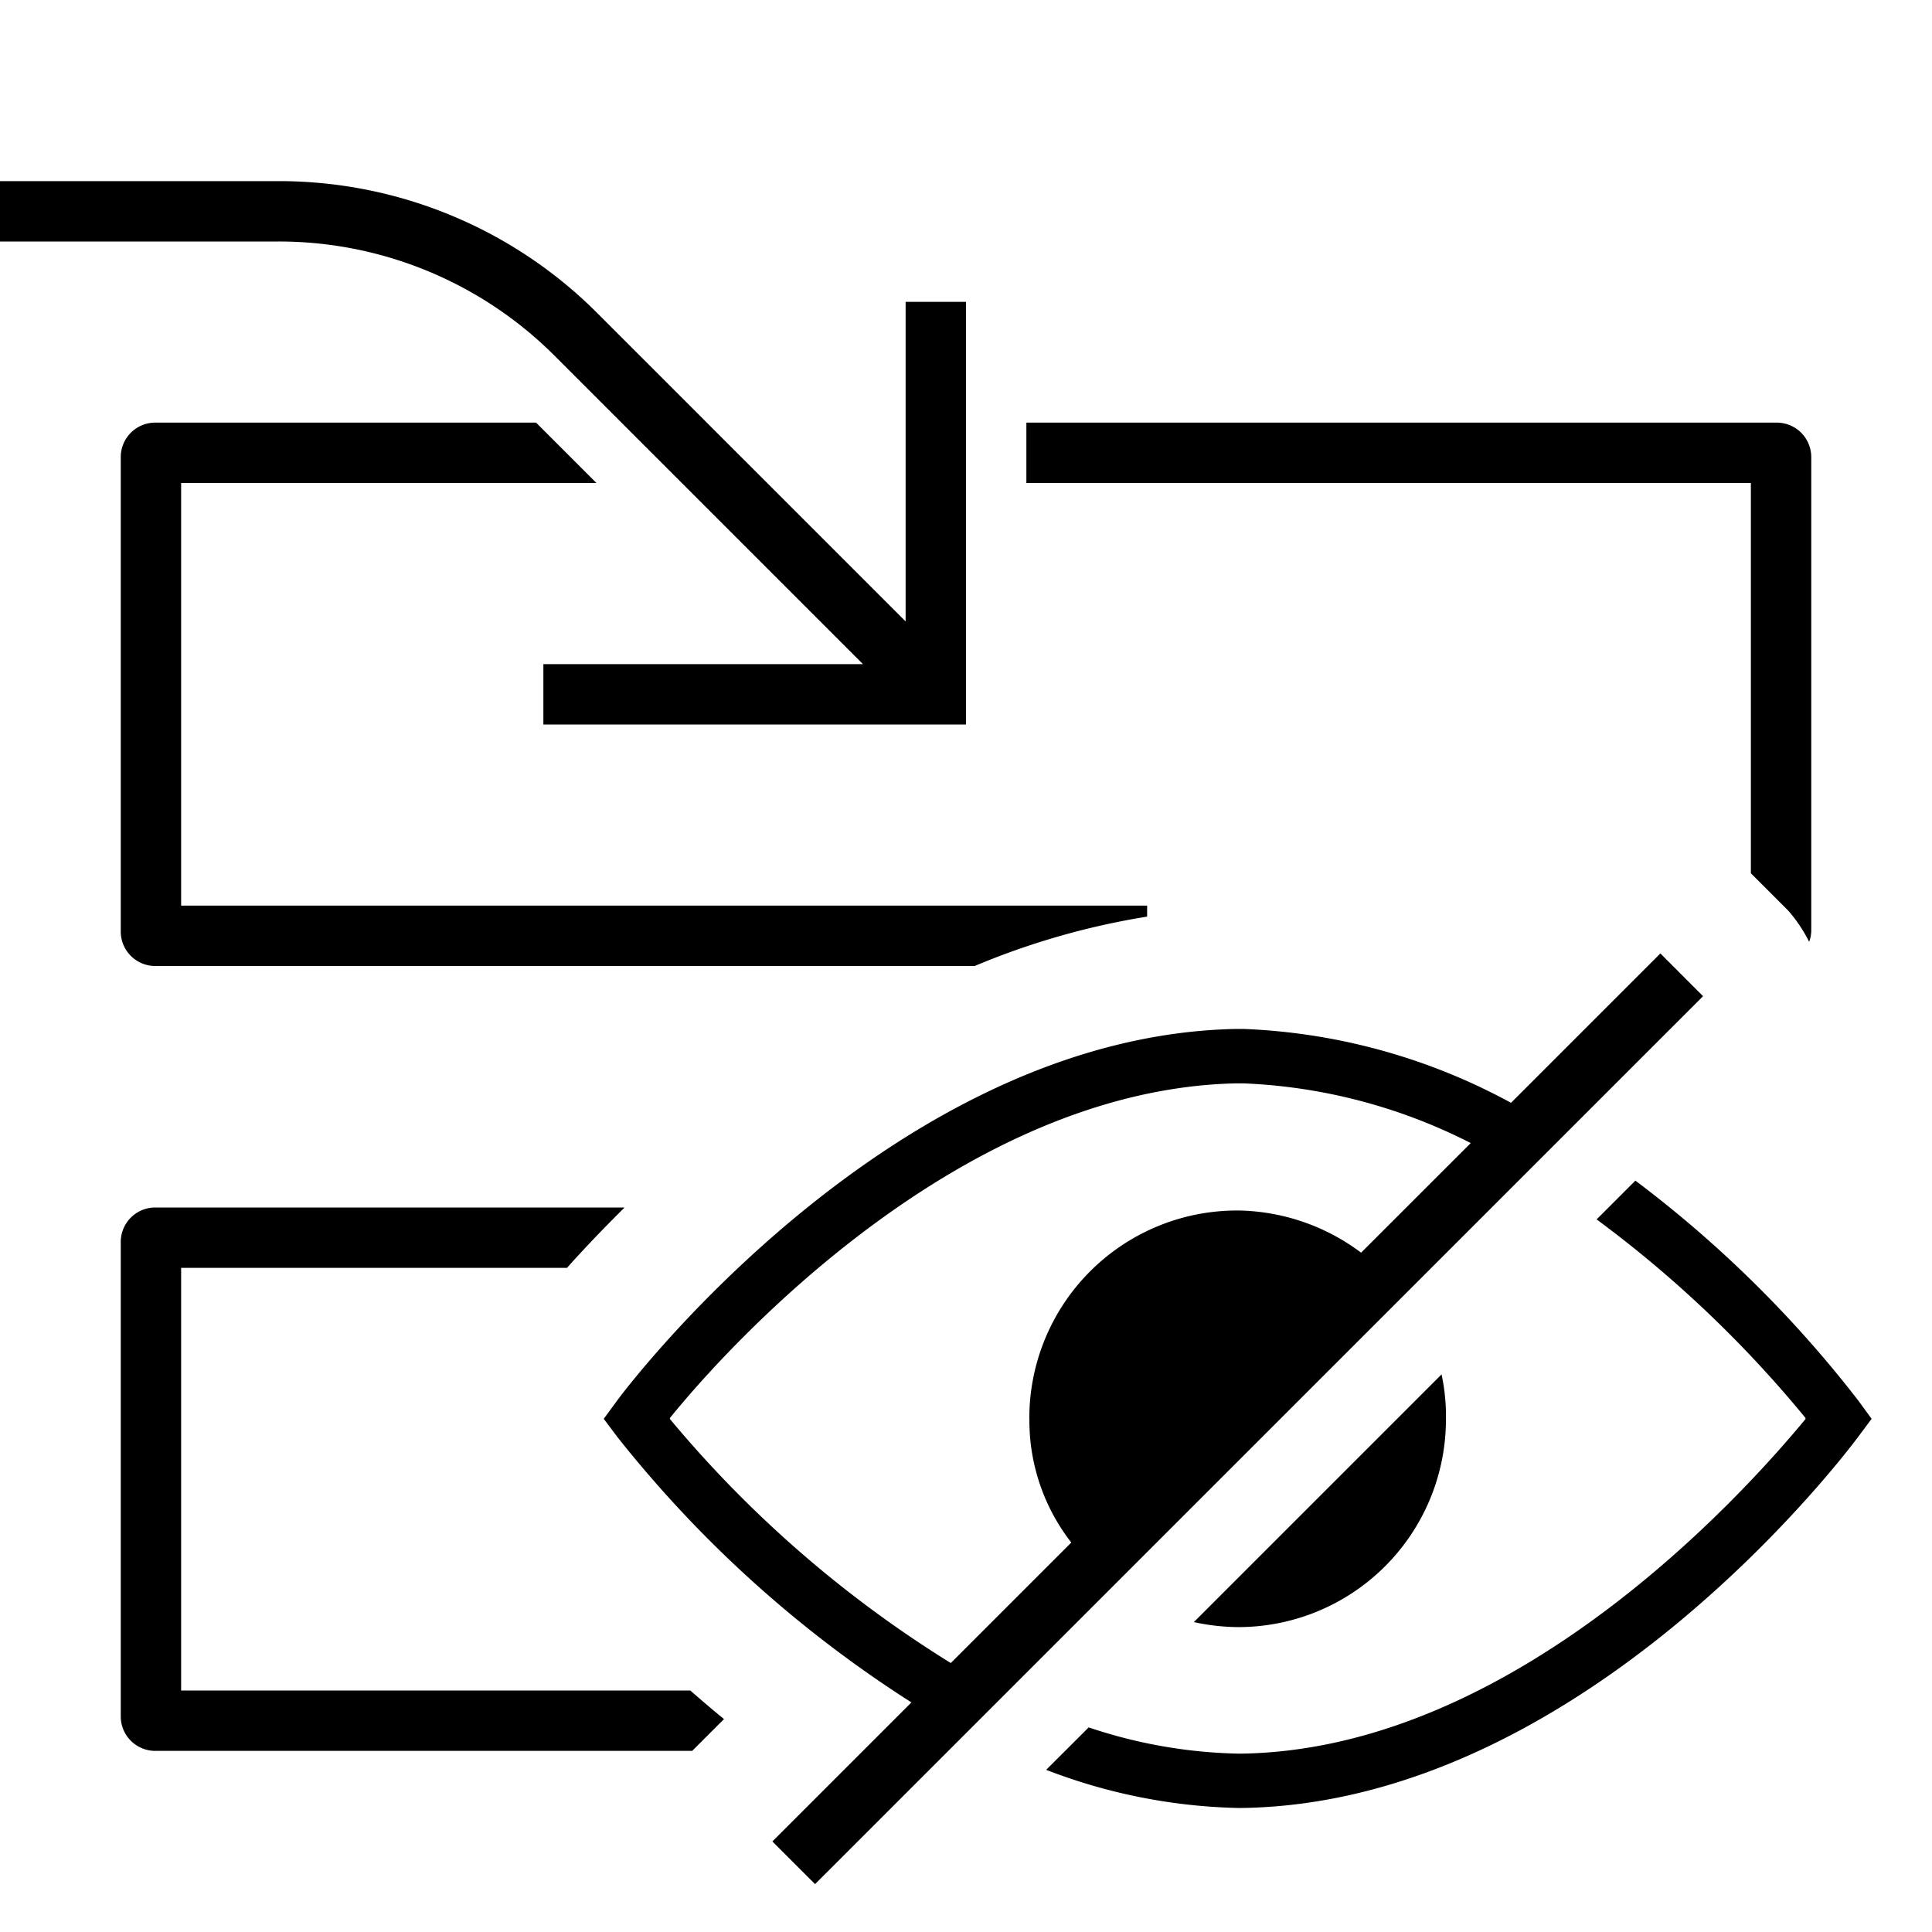 <svg id="icons" xmlns="http://www.w3.org/2000/svg" viewBox="0 0 32 32"><defs><style>.cls-1{fill:none;}</style></defs><path d="M29,8H17V7H29.429A.571.571,0,0,1,30,7.571v7.857a.556.556,0,0,1-.035.171,2.453,2.453,0,0,0-.344-.514L29,14.464ZM11.992,28.473c-.196-.158-.377-.316-.559-.473H3V21H9.391c.261-.293.583-.632.954-1H2.571A.571.571,0,0,0,2,20.571v7.857A.571.571,0,0,0,2.571,29h8.894ZM9.197,5.904,14.293,11H9v1h7V5H15v5.293L9.904,5.197A7.451,7.451,0,0,0,4.601,3H0V4H4.601A6.458,6.458,0,0,1,9.197,5.904Zm21.583,17.295a19.358,19.358,0,0,0-3.693-3.644l-.642.642a19.327,19.327,0,0,1,3.462,3.292l-.005.006.005.006c-.992,1.202-4.816,5.491-9.369,5.545h-.014a8.265,8.265,0,0,1-2.492-.435l-.704.703a9.359,9.359,0,0,0,3.192.632h.022c5.663-.063,10.047-5.895,10.235-6.147L31,23.5Zm-2.572-6.699L13.5,31.207l-.707-.707L15.096,28.197a19.734,19.734,0,0,1-4.872-4.398L10,23.5l.221-.301c.185-.254,4.57-6.033,10.233-6.156.026-0.0.129-0.0.155,0a10.067,10.067,0,0,1,4.418,1.223l2.474-2.474ZM15.748,27.545l1.996-1.996a3.285,3.285,0,0,1-.694-1.993l0-.038-.001-.038a3.439,3.439,0,0,1,3.414-3.43c.012-0.0.06-0.0.072,0a3.477,3.477,0,0,1,2.009.698L24.36,18.933a9.07,9.07,0,0,0-3.765-.989l-.064-0-.064 0c-4.552.102-8.394,4.333-9.373,5.545l.005.006-.005.006A19.202,19.202,0,0,0,15.748,27.545Zm8.128-4.78-4.102,4.102a3.547,3.547,0,0,0,.724.083A3.441,3.441,0,0,0,23.949,23.556l-0-.038.001-.038A3.305,3.305,0,0,0,23.877,22.765ZM19,15H3V8H9.879l-1-1H2.571A.571.571,0,0,0,2,7.571v7.857A.571.571,0,0,0,2.571,16h13.573A12.473,12.473,0,0,1,19,15.182Z"/><rect class="cls-1" width="32" height="32"/></svg>